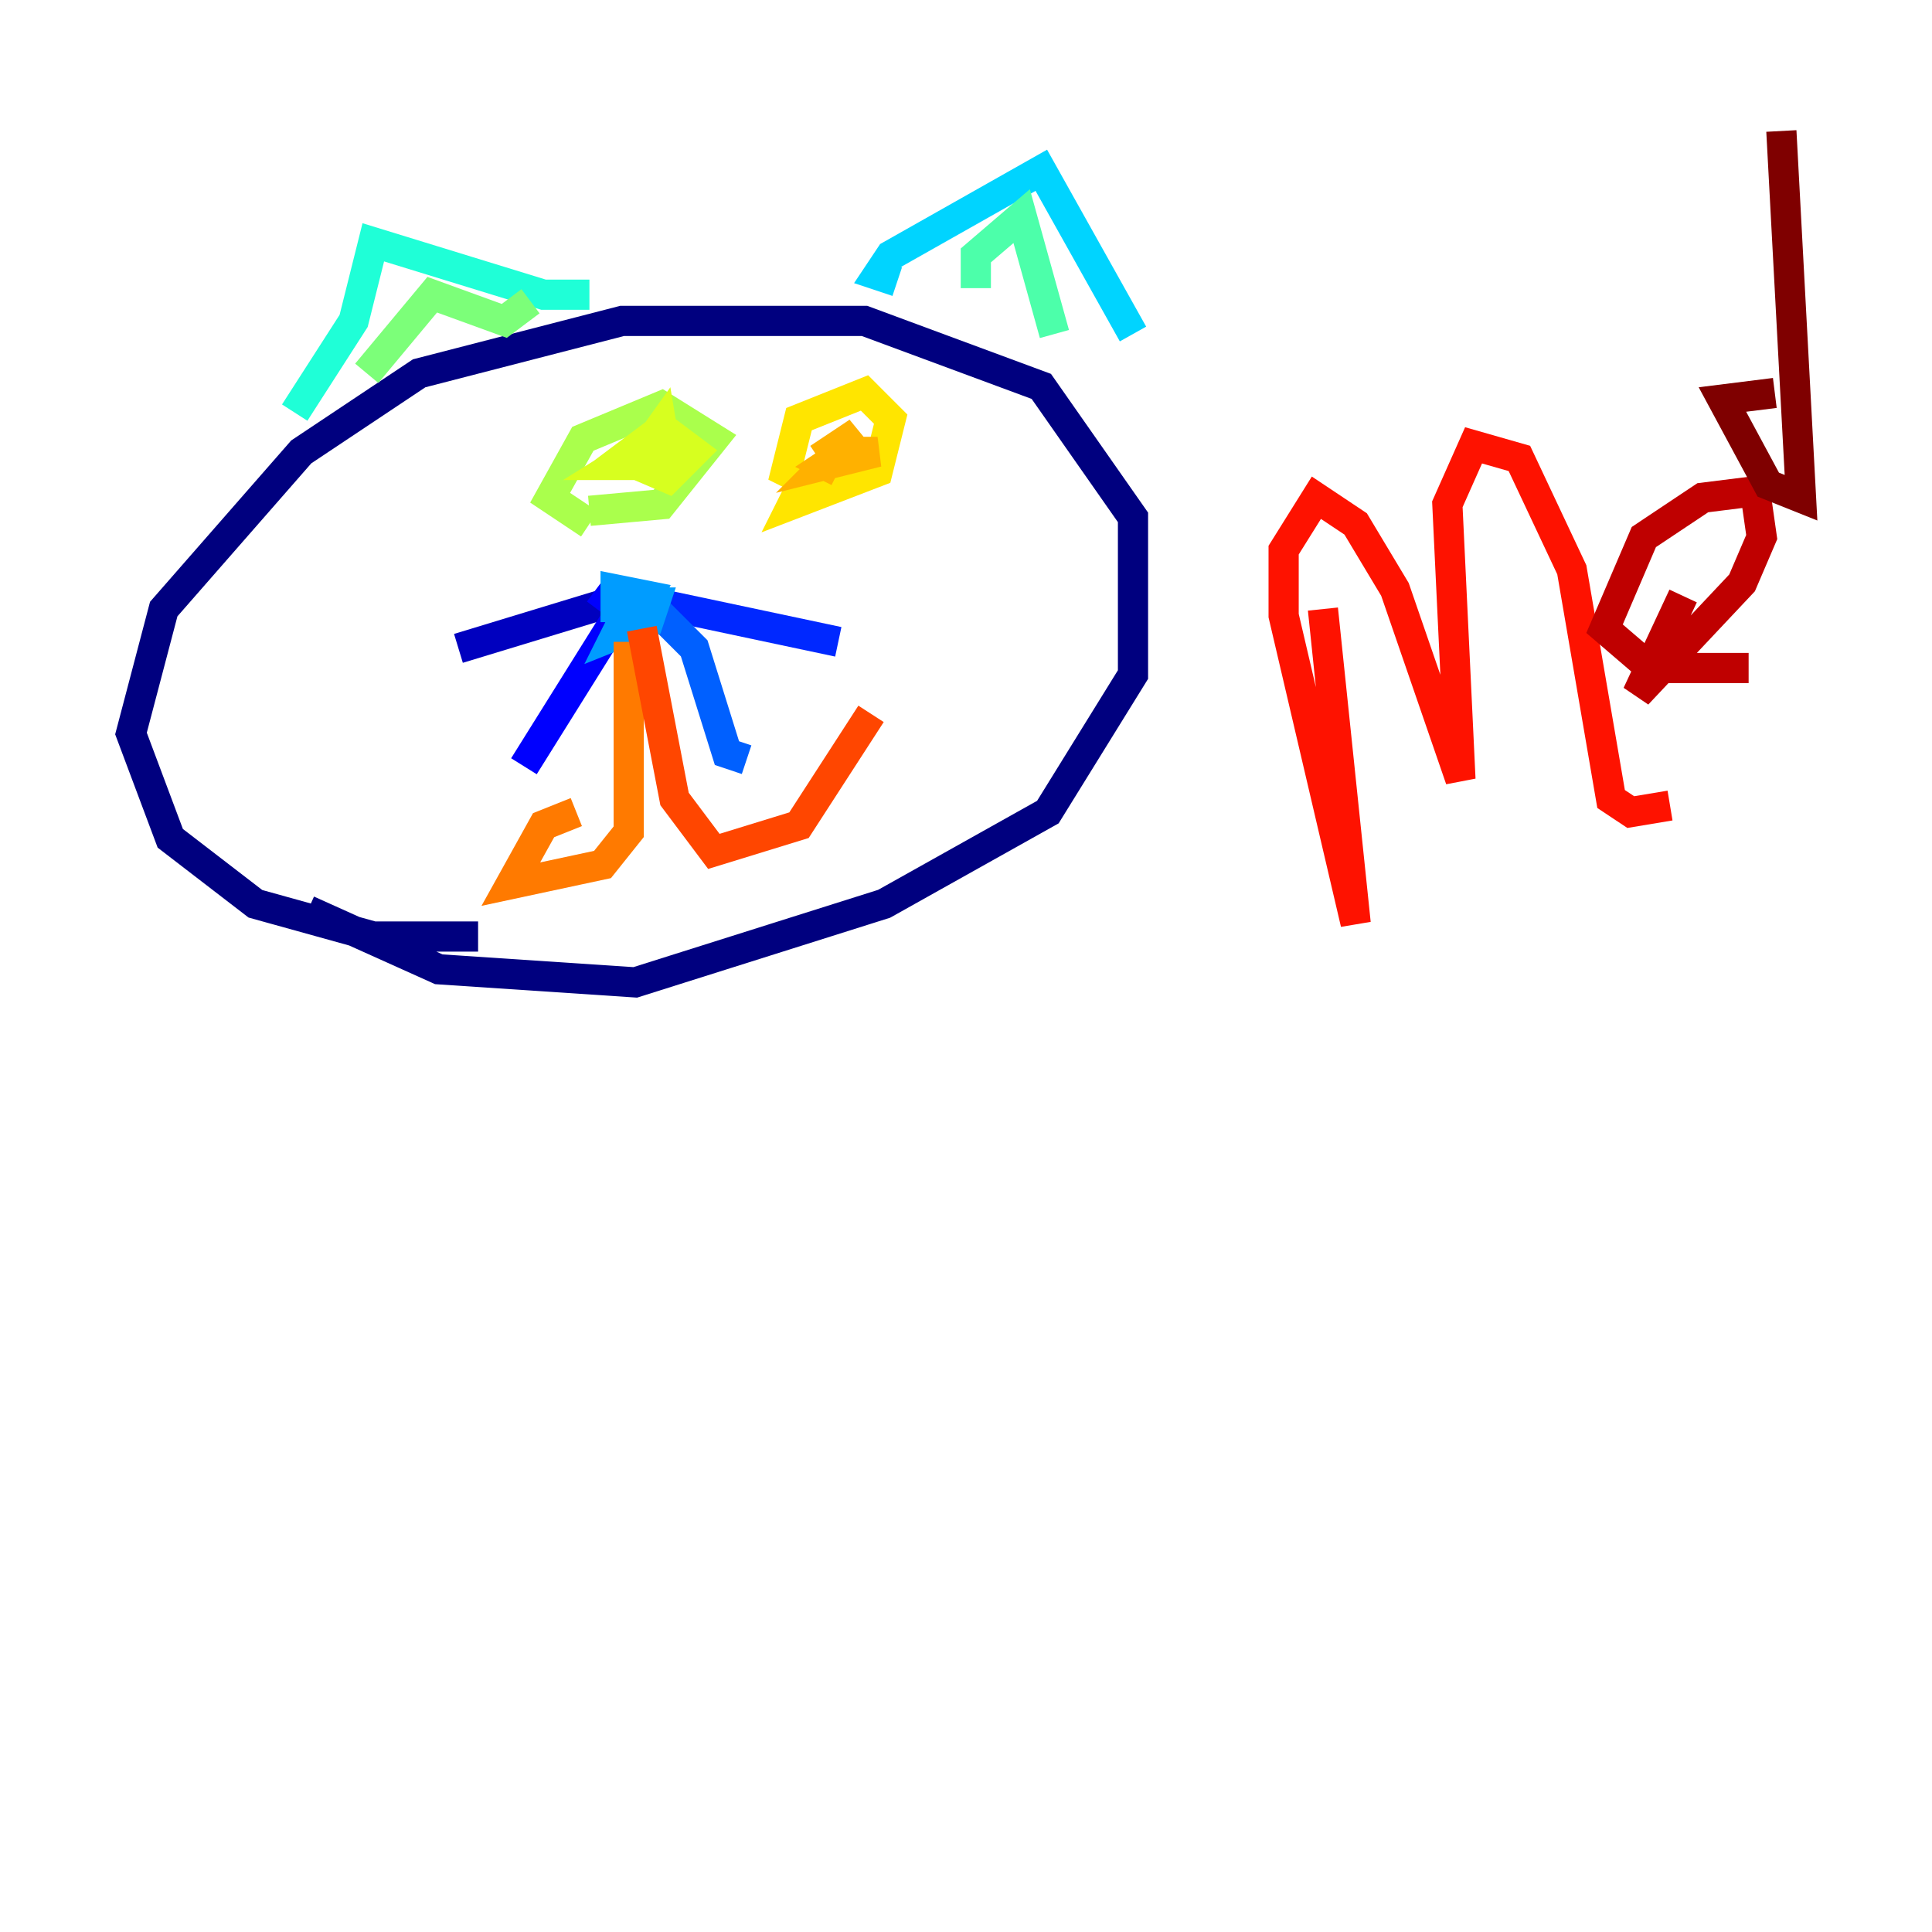 <?xml version="1.0" encoding="utf-8" ?>
<svg baseProfile="tiny" height="128" version="1.2" viewBox="0,0,128,128" width="128" xmlns="http://www.w3.org/2000/svg" xmlns:ev="http://www.w3.org/2001/xml-events" xmlns:xlink="http://www.w3.org/1999/xlink"><defs /><polyline fill="none" points="31.675,62.047 24.732,62.047 16.922,59.878 11.281,55.539 8.678,48.597 10.848,40.352 19.959,29.939 27.77,24.732 41.22,21.261 57.275,21.261 68.99,25.6 75.064,34.278 75.064,44.691 69.424,53.803 58.576,59.878 42.088,65.085 29.071,64.217 20.393,60.312" stroke="#00007f" stroke-width="2" /><polyline fill="none" points="40.352,39.919 30.373,42.956" stroke="#0000bf" stroke-width="2" /><polyline fill="none" points="39.485,39.051 41.22,40.352 34.712,50.766" stroke="#0000fe" stroke-width="2" /><polyline fill="none" points="41.22,39.485 55.539,42.522" stroke="#0028ff" stroke-width="2" /><polyline fill="none" points="42.088,40.786 42.956,39.919 45.993,42.956 48.163,49.898 49.464,50.332" stroke="#0060ff" stroke-width="2" /><polyline fill="none" points="40.786,41.22 40.786,39.051 42.956,39.485 42.088,41.22 41.654,39.919 43.39,39.919 42.956,41.22 40.786,42.088 41.22,41.22" stroke="#009cff" stroke-width="2" /><polyline fill="none" points="59.444,18.658 58.142,18.224 59.01,16.922 68.99,11.281 75.064,22.129" stroke="#00d4ff" stroke-width="2" /><polyline fill="none" points="19.525,27.336 23.43,21.261 24.732,16.054 36.014,19.525 39.051,19.525" stroke="#1fffd7" stroke-width="2" /><polyline fill="none" points="64.651,19.091 64.651,16.922 67.688,14.319 69.858,22.129" stroke="#4cffaa" stroke-width="2" /><polyline fill="none" points="24.298,24.732 28.637,19.525 33.41,21.261 35.146,19.959" stroke="#7cff79" stroke-width="2" /><polyline fill="none" points="39.051,34.712 36.447,32.976 38.617,29.071 43.824,26.902 47.295,29.071 43.824,33.41 39.051,33.844" stroke="#aaff4c" stroke-width="2" /><polyline fill="none" points="41.654,31.241 43.824,28.203 44.258,30.807 40.786,30.807 44.258,28.637 45.993,29.939 44.258,31.675 41.22,30.373 42.956,29.071 43.824,30.373" stroke="#d7ff1f" stroke-width="2" /><polyline fill="none" points="53.803,32.108 52.068,31.241 52.936,27.77 57.275,26.034 59.01,27.77 58.142,31.241 52.502,33.41 53.37,31.675" stroke="#ffe500" stroke-width="2" /><polyline fill="none" points="55.539,31.241 54.671,30.807 55.973,29.939 58.142,29.939 54.671,30.807 56.841,28.637 54.237,30.373" stroke="#ffb100" stroke-width="2" /><polyline fill="none" points="41.654,42.522 41.654,55.105 39.919,57.275 33.844,58.576 36.014,54.671 38.183,53.803" stroke="#ff7a00" stroke-width="2" /><polyline fill="none" points="42.522,41.654 44.691,52.936 47.295,56.407 52.936,54.671 57.709,47.295" stroke="#ff4600" stroke-width="2" /><polyline fill="none" points="87.647,40.352 89.817,61.18 85.044,40.786 85.044,36.447 87.214,32.976 89.817,34.712 92.42,39.051 96.759,51.634 95.891,33.41 97.627,29.505 100.664,30.373 104.136,37.749 106.739,52.936 108.041,53.803 110.644,53.37" stroke="#fe1200" stroke-width="2" /><polyline fill="none" points="115.851,44.258 109.342,44.258 106.305,41.654 108.909,35.58 112.814,32.976 116.285,32.542 116.719,35.58 115.417,38.617 108.475,45.993 111.512,39.485" stroke="#bf0000" stroke-width="2" /><polyline fill="none" points="117.586,26.034 114.115,26.468 117.153,32.108 119.322,32.976 118.02,8.678" stroke="#7f0000" stroke-width="2" /></svg>